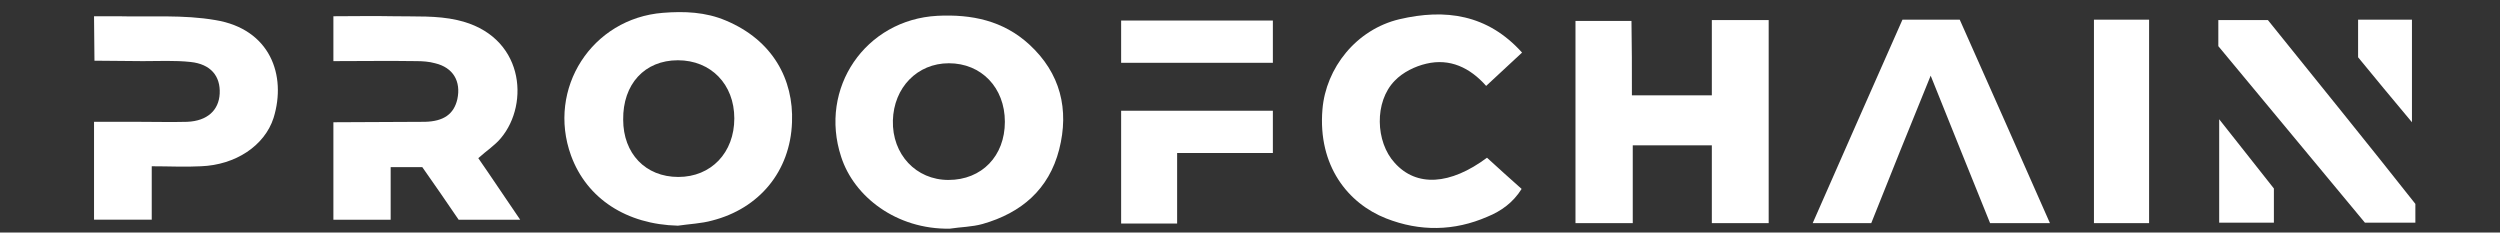 <?xml version="1.0" encoding="utf-8"?>
<!-- Generator: Adobe Illustrator 19.0.0, SVG Export Plug-In . SVG Version: 6.00 Build 0)  -->
<svg version="1.1" id="Layer_1" xmlns="http://www.w3.org/2000/svg" xmlns:xlink="http://www.w3.org/1999/xlink" x="0px" y="0px"
	 viewBox="-22 -4 584.9 54.4" style="enable-background:new 0 0 543.9 47.4;" xml:space="preserve">
<rect x="-22" y="-4" width="584.9" height="54.4" fill="#333333" stroke="none"/>
<style type="text/css">
	.st0{fill:#FFFFFF;}
</style>
<path id="XMLID_95_" class="st0" d="M136.6,48.8c-12-0.3-21.3-6.3-25-16.4c-5.7-15.7,4.9-32.1,21.5-33.4c5-0.4,10-0.2,14.7,1.8
	c11,4.6,15.9,13.8,15.5,23.8c-0.4,11.5-7.7,20.2-18.7,23C142.1,48.3,139.3,48.4,136.6,48.8z M123.8,24c0,7.9,5.2,13.4,12.9,13.4
	c7.7,0,13.1-5.7,13.1-13.7c0-8-5.5-13.6-13.2-13.6C128.8,10.1,123.7,15.7,123.8,24z"/>
<path id="XMLID_92_" class="st0" d="M200.2,49.5c-12.5,0.2-22.4-7.5-25.4-16.8c-5.3-16.1,5.7-32.1,22.5-33c8-0.4,15.4,1.1,21.5,6.7
	c7.3,6.7,9.4,15.2,7,24.6c-2.4,9.3-8.8,14.8-17.9,17.4C205.4,49.1,202.8,49.1,200.2,49.5z M199.9,38.1c7.8,0,13.2-5.6,13.2-13.6
	c0-8-5.5-13.7-13.1-13.7c-7.4,0-12.9,5.7-13.1,13.4C186.7,32.1,192.3,38.1,199.9,38.1z"/>
<path id="XMLID_91_" class="st0" d="M359.8,18.3c6.6,0,12.4,0,18.7,0c0-6,0-11.8,0-17.6c4.7,0,8.9,0,13.3,0c0,15.8,0,31.5,0,47.5
	c-4.4,0-8.7,0-13.3,0c0-6.1,0-12,0-18.2c-6.3,0-12.2,0-18.5,0c0,6,0,11.9,0,18.2c-4.6,0-8.9,0-13.4,0c0-15.7,0-31.4,0-47.3
	c4.2,0,8.4,0,13.1,0C359.8,6.5,359.8,12.2,359.8,18.3z"/>
<path id="XMLID_41_" class="st0" d="M77.4,24.5c4.4-0.1,6.8-1.8,7.6-5.3c0.9-4.2-1-7.4-5.2-8.4c-1.4-0.4-3-0.5-4.4-0.5
	c-6.4-0.1-12.7,0-19.4,0c0-3.4,0-6.7,0-10.5c4.6,0,9.4-0.1,14.1,0c5,0.1,10.1-0.2,14.9,0.9c15.6,3.5,17,19.5,10.2,27.6
	c-1.4,1.7-3.3,2.9-5.3,4.7c3.2,4.6,6.3,9.3,9.8,14.4c-4.9,0-9.4,0-14.4,0c-2.8-4.1-5.6-8.2-8.5-12.3c-2.5,0-4.8,0-7.4,0
	c0,4.1,0,8.1,0,12.3c-4.6,0-8.9,0-13.4,0c0-7.4,0-15.1,0-22.8"/>
<path id="XMLID_89_" class="st0" d="M325.9,32.9c2.6,2.4,5.3,4.8,8.1,7.3c-2,3.2-4.8,5.2-8,6.5c-7.8,3.4-15.8,3.5-23.7,0.4
	c-8.9-3.5-16-12.3-14.9-25.5c0.8-9.7,7.9-18.7,18-21.1c10.7-2.5,20.6-1.2,28.7,7.8c-2.8,2.6-5.5,5.1-8.4,7.8
	c-3.8-4.3-8.5-6.5-14-5.2c-2.6,0.6-5.5,2-7.4,4c-4.8,4.9-4.5,14.3,0,19.2C309.4,39.8,317.3,39.3,325.9,32.9z"/>
<path id="XMLID_88_" class="st0" d="M423.1,0.6c4.6,0,8.8,0,13.4,0c7,15.7,14,31.5,21.1,47.6c-4.8,0-9.2,0-14,0
	c-4.5-11.1-9-22.3-13.9-34.5c-4.9,12-9.4,23.2-13.9,34.5c-4.5,0-8.8,0-13.7,0C409.1,32.3,416,16.6,423.1,0.6z"/>
<path id="XMLID_40_" class="st0" d="M0-0.2c1.9,0,3.8,0,5.6,0C13.2,0,20.9-0.6,28.4,0.7c12.8,2.1,16.7,12.9,13.6,22.9
	c-2.1,6.5-8.9,11-17,11.3c-3.7,0.2-7.4,0-11.5,0c0,4.4,0,8.4,0,12.5c-4.7,0-9,0-13.5,0c0-7.6,0-15.1,0-22.9c3.7,0,7.1,0,10.6,0
	c3.7,0,7.5,0.1,11.2,0c4.7-0.2,7.4-2.7,7.6-6.6c0.2-4.1-2.1-6.9-6.8-7.4c-3.7-0.4-7.5-0.2-11.2-0.2c-3.5,0-7.8-0.1-11.3-0.1"/>
<path id="XMLID_267_" class="st0" d="M497,0.7c3.6,0,7.5,0,11.6,0c10.7,13.3,23.7,29.3,34.5,43c0,4.4,0,0,0,4.4c-4.4,0-8,0-11.8,0
	c-7.7-9.3-26.4-31.8-34.3-41.3"/>
<path id="XMLID_85_" class="st0" d="M467.9,0.6c4.3,0,8.4,0,12.9,0c0,15.8,0,31.6,0,47.6c-4.2,0-8.4,0-12.9,0
	C467.9,32.5,467.9,16.8,467.9,0.6z"/>
<path id="XMLID_84_" class="st0" d="M253.4,31.8c0,5.9,0,11.1,0,16.5c-4.5,0-8.7,0-13.1,0c0-8.7,0-17.4,0-26.4c11.7,0,23.5,0,35.5,0
	c0,3.2,0,6.3,0,9.9C268.6,31.8,261.3,31.8,253.4,31.8z"/>
<path id="XMLID_83_" class="st0" d="M275.8,10.7c-11.8,0-23.5,0-35.5,0c0-3.2,0-6.4,0-9.9c11.7,0,23.4,0,35.5,0
	C275.8,3.9,275.8,7.1,275.8,10.7z"/>
<path id="XMLID_82_" class="st0" d="M542.3,24.6c-4.6-5.5-8.6-10.3-12.6-15.2c0-2.9,0-5.8,0-8.8c4.3,0,8.3,0,12.6,0
	C542.3,8.5,542.3,16.2,542.3,24.6z"/>
<path id="XMLID_111_" class="st0" d="M510,40.1c0,2.6,0,5.2,0,8c-4.3,0-8.4,0-12.8,0c0-7.8,0-16.5,0-24.2"/>
</svg>
